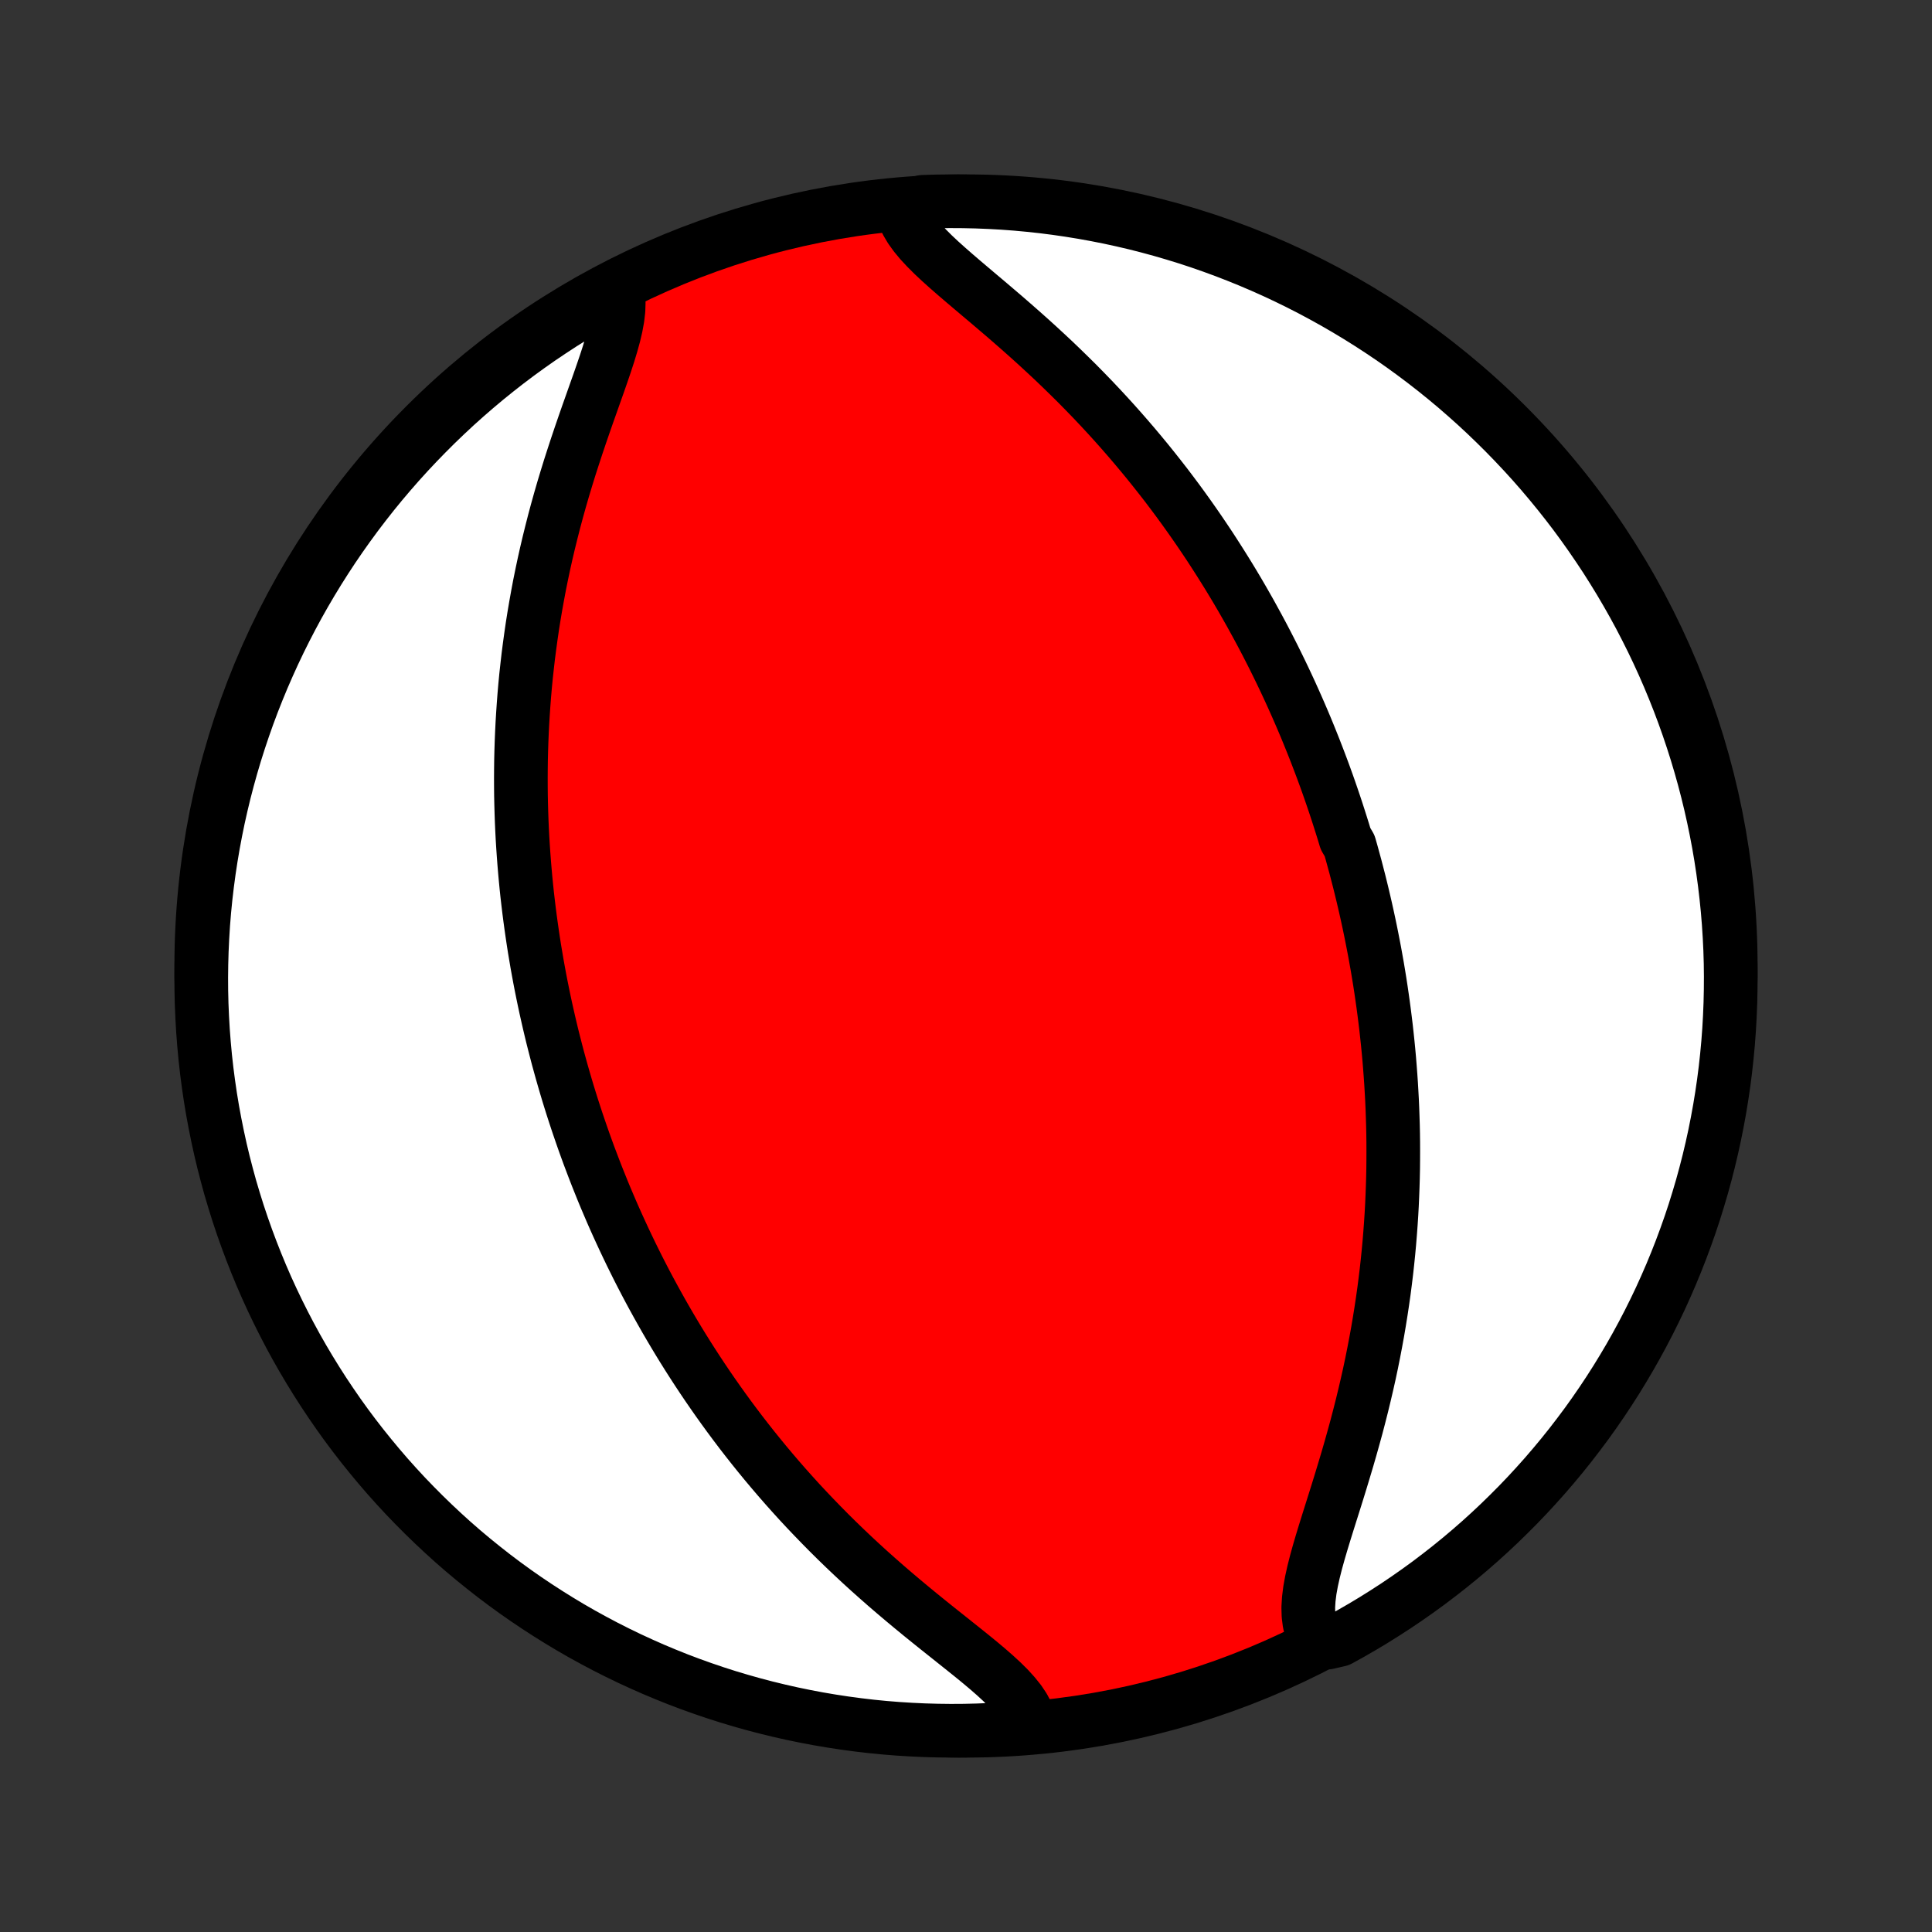 <?xml version="1.0" encoding="utf-8" standalone="no"?>
<!DOCTYPE svg PUBLIC "-//W3C//DTD SVG 1.1//EN"
  "http://www.w3.org/Graphics/SVG/1.1/DTD/svg11.dtd">
<!-- Created with matplotlib (http://matplotlib.org/) -->
<svg height="72pt" version="1.1" viewBox="0 0 72 72" width="72pt" xmlns="http://www.w3.org/2000/svg" xmlns:xlink="http://www.w3.org/1999/xlink">
 <rect x="0" y="0" width="72" height="72" fill="#333333" stroke="none"/>
 <defs>
  <style type="text/css">
*{stroke-linecap:butt;stroke-linejoin:round;}
  </style>
 </defs>
 <g id="figure_1">
  <g id="patch_1">
   <path d="
M0 72
L72 72
L72 0
L0 0
z
" style="fill:none;"/>
  </g>
  <g id="axes_1">
   <g id="PatchCollection_1">
    <defs>
     <path d="
M36 -7.5
C43.558 -7.5 50.808 -10.503 56.153 -15.848
C61.497 -21.192 64.5 -28.442 64.5 -36
C64.5 -43.558 61.497 -50.808 56.153 -56.153
C50.808 -61.497 43.558 -64.5 36 -64.5
C28.442 -64.5 21.192 -61.497 15.848 -56.153
C10.503 -50.808 7.5 -43.558 7.5 -36
C7.5 -28.442 10.503 -21.192 15.848 -15.848
C21.192 -10.503 28.442 -7.5 36 -7.5
z
" id="C0_0_a811fe30f3"/>
     <path d="
M33.611 -64.201
L33.682 -63.96
L33.791 -63.719
L33.933 -63.478
L34.106 -63.238
L34.306 -62.997
L34.531 -62.755
L34.775 -62.511
L35.036 -62.266
L35.311 -62.019
L35.597 -61.769
L35.892 -61.516
L36.194 -61.26
L36.5 -61.001
L36.81 -60.74
L37.121 -60.475
L37.434 -60.208
L37.746 -59.937
L38.057 -59.664
L38.366 -59.389
L38.673 -59.111
L38.976 -58.831
L39.277 -58.55
L39.573 -58.266
L39.865 -57.981
L40.154 -57.695
L40.437 -57.407
L40.716 -57.119
L40.99 -56.829
L41.259 -56.539
L41.523 -56.249
L41.782 -55.958
L42.036 -55.667
L42.285 -55.376
L42.529 -55.085
L42.768 -54.795
L43.002 -54.504
L43.231 -54.214
L43.456 -53.925
L43.675 -53.636
L43.89 -53.348
L44.1 -53.06
L44.305 -52.774
L44.506 -52.488
L44.703 -52.203
L44.895 -51.919
L45.084 -51.636
L45.267 -51.354
L45.447 -51.073
L45.623 -50.793
L45.796 -50.514
L45.964 -50.237
L46.129 -49.96
L46.29 -49.684
L46.447 -49.41
L46.602 -49.136
L46.752 -48.863
L46.9 -48.592
L47.045 -48.321
L47.186 -48.052
L47.324 -47.783
L47.46 -47.515
L47.592 -47.248
L47.722 -46.982
L47.849 -46.717
L47.973 -46.453
L48.095 -46.189
L48.214 -45.926
L48.331 -45.663
L48.445 -45.402
L48.557 -45.141
L48.667 -44.88
L48.774 -44.62
L48.879 -44.36
L48.982 -44.101
L49.083 -43.842
L49.182 -43.583
L49.279 -43.325
L49.374 -43.067
L49.467 -42.809
L49.558 -42.55
L49.647 -42.292
L49.734 -42.035
L49.82 -41.776
L49.903 -41.518
L49.985 -41.26
L50.066 -41.001
L50.144 -40.742
L50.296 -40.483
L50.37 -40.223
L50.441 -39.963
L50.512 -39.703
L50.58 -39.441
L50.648 -39.179
L50.713 -38.917
L50.777 -38.653
L50.839 -38.389
L50.9 -38.124
L50.959 -37.858
L51.017 -37.59
L51.073 -37.322
L51.127 -37.053
L51.18 -36.782
L51.232 -36.51
L51.281 -36.237
L51.33 -35.962
L51.376 -35.686
L51.421 -35.409
L51.464 -35.13
L51.505 -34.849
L51.545 -34.566
L51.583 -34.281
L51.619 -33.995
L51.654 -33.707
L51.686 -33.416
L51.717 -33.124
L51.746 -32.829
L51.773 -32.533
L51.797 -32.234
L51.82 -31.932
L51.841 -31.628
L51.859 -31.322
L51.876 -31.014
L51.89 -30.702
L51.901 -30.388
L51.911 -30.072
L51.918 -29.752
L51.922 -29.43
L51.923 -29.105
L51.922 -28.777
L51.919 -28.446
L51.912 -28.112
L51.902 -27.775
L51.889 -27.435
L51.874 -27.092
L51.855 -26.746
L51.832 -26.397
L51.806 -26.045
L51.777 -25.689
L51.744 -25.331
L51.707 -24.969
L51.667 -24.605
L51.622 -24.237
L51.574 -23.867
L51.521 -23.493
L51.464 -23.117
L51.403 -22.738
L51.338 -22.356
L51.268 -21.972
L51.194 -21.585
L51.116 -21.196
L51.033 -20.805
L50.945 -20.412
L50.853 -20.018
L50.757 -19.622
L50.656 -19.224
L50.552 -18.826
L50.443 -18.428
L50.331 -18.029
L50.216 -17.631
L50.097 -17.233
L49.977 -16.836
L49.855 -16.44
L49.732 -16.047
L49.609 -15.657
L49.487 -15.27
L49.368 -14.888
L49.253 -14.51
L49.144 -14.139
L49.043 -13.774
L48.953 -13.417
L48.876 -13.07
L48.815 -12.733
L48.774 -12.408
L48.755 -12.096
L48.763 -11.799
L48.799 -11.518
L48.867 -11.255
L48.969 -11.01
L49.476 -10.786
L49.912 -10.887
L50.344 -11.126
L50.772 -11.373
L51.195 -11.627
L51.613 -11.889
L52.027 -12.157
L52.436 -12.434
L52.84 -12.717
L53.239 -13.007
L53.632 -13.305
L54.02 -13.609
L54.403 -13.92
L54.78 -14.238
L55.151 -14.562
L55.516 -14.893
L55.876 -15.231
L56.229 -15.575
L56.577 -15.925
L56.918 -16.281
L57.252 -16.643
L57.581 -17.011
L57.902 -17.385
L58.217 -17.764
L58.525 -18.149
L58.826 -18.54
L59.121 -18.935
L59.408 -19.336
L59.688 -19.742
L59.961 -20.153
L60.227 -20.569
L60.485 -20.99
L60.736 -21.415
L60.979 -21.844
L61.215 -22.278
L61.443 -22.716
L61.663 -23.158
L61.876 -23.604
L62.08 -24.054
L62.277 -24.508
L62.465 -24.964
L62.646 -25.425
L62.818 -25.888
L62.983 -26.355
L63.139 -26.824
L63.286 -27.297
L63.426 -27.771
L63.557 -28.249
L63.68 -28.729
L63.794 -29.211
L63.9 -29.695
L63.997 -30.181
L64.086 -30.669
L64.166 -31.158
L64.238 -31.649
L64.301 -32.141
L64.355 -32.635
L64.401 -33.129
L64.438 -33.624
L64.466 -34.12
L64.486 -34.617
L64.497 -35.114
L64.5 -35.611
L64.494 -36.109
L64.479 -36.606
L64.455 -37.103
L64.423 -37.6
L64.382 -38.097
L64.332 -38.592
L64.274 -39.087
L64.207 -39.581
L64.132 -40.074
L64.048 -40.566
L63.955 -41.056
L63.854 -41.545
L63.745 -42.032
L63.627 -42.517
L63.501 -43
L63.366 -43.481
L63.223 -43.96
L63.071 -44.437
L62.912 -44.91
L62.744 -45.382
L62.568 -45.85
L62.384 -46.315
L62.192 -46.777
L61.992 -47.236
L61.784 -47.691
L61.568 -48.143
L61.344 -48.591
L61.113 -49.036
L60.874 -49.476
L60.627 -49.912
L60.373 -50.344
L60.111 -50.772
L59.843 -51.195
L59.566 -51.613
L59.283 -52.027
L58.993 -52.436
L58.696 -52.84
L58.391 -53.239
L58.08 -53.632
L57.762 -54.02
L57.438 -54.403
L57.107 -54.78
L56.769 -55.151
L56.425 -55.516
L56.075 -55.876
L55.719 -56.229
L55.357 -56.577
L54.989 -56.918
L54.615 -57.252
L54.236 -57.581
L53.851 -57.902
L53.461 -58.217
L53.065 -58.525
L52.664 -58.826
L52.258 -59.121
L51.847 -59.408
L51.431 -59.688
L51.01 -59.961
L50.585 -60.227
L50.156 -60.485
L49.722 -60.736
L49.284 -60.979
L48.842 -61.215
L48.396 -61.443
L47.946 -61.663
L47.492 -61.876
L47.036 -62.08
L46.575 -62.277
L46.112 -62.465
L45.645 -62.646
L45.176 -62.818
L44.703 -62.983
L44.228 -63.139
L43.751 -63.286
L43.271 -63.426
L42.789 -63.557
L42.305 -63.68
L41.819 -63.794
L41.331 -63.9
L40.842 -63.997
L40.351 -64.086
L39.859 -64.166
L39.365 -64.238
L38.871 -64.301
L38.376 -64.355
L37.88 -64.401
L37.383 -64.438
L36.886 -64.466
L36.389 -64.486
L35.891 -64.497
L35.394 -64.5
L34.897 -64.494
L34.4 -64.479
z
" id="C0_1_d1e336cbdc"/>
     <path d="
M22.985 -61.244
L23.037 -60.995
L23.058 -60.728
L23.049 -60.443
L23.014 -60.143
L22.956 -59.828
L22.879 -59.501
L22.785 -59.161
L22.679 -58.811
L22.562 -58.452
L22.437 -58.085
L22.307 -57.711
L22.172 -57.331
L22.036 -56.946
L21.898 -56.557
L21.761 -56.164
L21.625 -55.768
L21.491 -55.37
L21.36 -54.971
L21.231 -54.57
L21.107 -54.169
L20.986 -53.767
L20.87 -53.366
L20.758 -52.965
L20.651 -52.565
L20.549 -52.166
L20.451 -51.769
L20.358 -51.373
L20.27 -50.979
L20.187 -50.587
L20.108 -50.197
L20.035 -49.809
L19.966 -49.425
L19.901 -49.042
L19.841 -48.663
L19.786 -48.286
L19.735 -47.913
L19.687 -47.542
L19.645 -47.174
L19.605 -46.81
L19.57 -46.448
L19.539 -46.09
L19.512 -45.735
L19.488 -45.383
L19.467 -45.033
L19.45 -44.688
L19.436 -44.345
L19.425 -44.005
L19.417 -43.668
L19.413 -43.335
L19.411 -43.004
L19.412 -42.676
L19.415 -42.351
L19.422 -42.029
L19.431 -41.71
L19.442 -41.393
L19.456 -41.079
L19.472 -40.768
L19.491 -40.459
L19.512 -40.153
L19.535 -39.849
L19.56 -39.547
L19.587 -39.248
L19.616 -38.951
L19.647 -38.657
L19.681 -38.364
L19.716 -38.073
L19.753 -37.785
L19.792 -37.498
L19.833 -37.213
L19.875 -36.93
L19.919 -36.648
L19.966 -36.369
L20.013 -36.09
L20.063 -35.814
L20.114 -35.538
L20.167 -35.264
L20.222 -34.992
L20.278 -34.721
L20.336 -34.45
L20.396 -34.181
L20.457 -33.913
L20.52 -33.646
L20.584 -33.38
L20.651 -33.115
L20.719 -32.85
L20.788 -32.587
L20.86 -32.324
L20.933 -32.061
L21.008 -31.799
L21.084 -31.538
L21.162 -31.277
L21.242 -31.017
L21.324 -30.756
L21.408 -30.496
L21.493 -30.237
L21.581 -29.977
L21.67 -29.718
L21.761 -29.458
L21.854 -29.199
L21.949 -28.939
L22.047 -28.68
L22.146 -28.42
L22.247 -28.16
L22.351 -27.9
L22.456 -27.639
L22.564 -27.378
L22.675 -27.117
L22.787 -26.855
L22.902 -26.593
L23.02 -26.33
L23.14 -26.067
L23.263 -25.802
L23.388 -25.538
L23.516 -25.272
L23.647 -25.006
L23.78 -24.739
L23.917 -24.471
L24.056 -24.203
L24.199 -23.933
L24.345 -23.663
L24.494 -23.392
L24.646 -23.12
L24.802 -22.846
L24.961 -22.572
L25.124 -22.297
L25.29 -22.021
L25.46 -21.744
L25.634 -21.466
L25.812 -21.187
L25.994 -20.907
L26.18 -20.626
L26.37 -20.344
L26.565 -20.061
L26.764 -19.777
L26.967 -19.493
L27.175 -19.207
L27.388 -18.921
L27.605 -18.634
L27.828 -18.346
L28.055 -18.058
L28.287 -17.77
L28.524 -17.481
L28.767 -17.191
L29.014 -16.902
L29.267 -16.612
L29.525 -16.323
L29.788 -16.033
L30.057 -15.744
L30.331 -15.456
L30.61 -15.168
L30.894 -14.88
L31.183 -14.594
L31.477 -14.309
L31.776 -14.025
L32.079 -13.743
L32.387 -13.462
L32.699 -13.184
L33.014 -12.907
L33.333 -12.633
L33.654 -12.361
L33.977 -12.092
L34.302 -11.825
L34.627 -11.562
L34.952 -11.301
L35.275 -11.044
L35.595 -10.789
L35.91 -10.538
L36.219 -10.29
L36.52 -10.044
L36.809 -9.801
L37.085 -9.56
L37.345 -9.32
L37.584 -9.083
L37.8 -8.845
L37.99 -8.608
L38.149 -8.37
L38.274 -8.132
L38.363 -7.892
L37.92 -7.65
L37.424 -7.565
L36.927 -7.536
L36.43 -7.515
L35.932 -7.503
L35.435 -7.5
L34.938 -7.506
L34.441 -7.52
L33.944 -7.543
L33.449 -7.574
L32.953 -7.614
L32.459 -7.663
L31.966 -7.721
L31.475 -7.787
L30.984 -7.862
L30.495 -7.945
L30.008 -8.037
L29.523 -8.137
L29.04 -8.246
L28.558 -8.363
L28.079 -8.489
L27.603 -8.623
L27.129 -8.765
L26.657 -8.916
L26.189 -9.075
L25.723 -9.242
L25.261 -9.417
L24.802 -9.601
L24.346 -9.792
L23.894 -9.992
L23.445 -10.199
L23.001 -10.414
L22.56 -10.637
L22.124 -10.868
L21.691 -11.106
L21.263 -11.352
L20.84 -11.606
L20.421 -11.867
L20.007 -12.135
L19.598 -12.41
L19.193 -12.693
L18.794 -12.983
L18.4 -13.28
L18.012 -13.584
L17.629 -13.894
L17.251 -14.211
L16.879 -14.535
L16.514 -14.866
L16.154 -15.203
L15.8 -15.546
L15.452 -15.896
L15.11 -16.251
L14.775 -16.613
L14.446 -16.98
L14.124 -17.354
L13.809 -17.733
L13.5 -18.117
L13.198 -18.507
L12.903 -18.902
L12.615 -19.303
L12.335 -19.709
L12.061 -20.119
L11.795 -20.535
L11.536 -20.955
L11.284 -21.38
L11.04 -21.809
L10.804 -22.242
L10.576 -22.68
L10.355 -23.122
L10.142 -23.567
L9.936 -24.017
L9.739 -24.47
L9.55 -24.927
L9.369 -25.387
L9.196 -25.85
L9.031 -26.316
L8.874 -26.785
L8.726 -27.258
L8.585 -27.732
L8.454 -28.209
L8.33 -28.689
L8.215 -29.171
L8.109 -29.655
L8.011 -30.141
L7.921 -30.628
L7.84 -31.118
L7.768 -31.609
L7.704 -32.101
L7.649 -32.594
L7.603 -33.088
L7.565 -33.584
L7.536 -34.08
L7.515 -34.576
L7.503 -35.073
L7.5 -35.57
L7.506 -36.068
L7.52 -36.565
L7.543 -37.062
L7.574 -37.559
L7.614 -38.056
L7.663 -38.551
L7.721 -39.047
L7.787 -39.541
L7.862 -40.034
L7.945 -40.525
L8.037 -41.016
L8.137 -41.505
L8.246 -41.992
L8.363 -42.477
L8.489 -42.961
L8.623 -43.442
L8.765 -43.921
L8.916 -44.397
L9.075 -44.871
L9.242 -45.343
L9.417 -45.811
L9.601 -46.277
L9.792 -46.739
L9.992 -47.198
L10.199 -47.654
L10.414 -48.106
L10.637 -48.554
L10.868 -48.999
L11.106 -49.44
L11.352 -49.876
L11.606 -50.309
L11.867 -50.737
L12.135 -51.16
L12.41 -51.579
L12.693 -51.993
L12.983 -52.402
L13.28 -52.807
L13.584 -53.206
L13.894 -53.6
L14.211 -53.988
L14.535 -54.371
L14.866 -54.749
L15.203 -55.121
L15.546 -55.486
L15.896 -55.846
L16.251 -56.2
L16.613 -56.548
L16.98 -56.89
L17.354 -57.225
L17.733 -57.554
L18.117 -57.876
L18.507 -58.191
L18.902 -58.5
L19.303 -58.802
L19.709 -59.097
L20.119 -59.385
L20.535 -59.665
L20.955 -59.939
L21.38 -60.205
L21.809 -60.464
L22.242 -60.716
z
" id="C0_2_f5f17880c1"/>
    </defs>
    <g clip-path="url(#p1bffca34e9)">
     <use style="fill:#ff0000;stroke:#000000;stroke-width:2.0;" x="0.0" xlink:href="#C0_0_a811fe30f3" y="72.0"/>
    </g>
    <g clip-path="url(#p1bffca34e9)">
     <use style="fill:#ffffff;stroke:#000000;stroke-width:2.0;" x="0.0" xlink:href="#C0_1_d1e336cbdc" y="72.0"/>
    </g>
    <g clip-path="url(#p1bffca34e9)">
     <use style="fill:#ffffff;stroke:#000000;stroke-width:2.0;" x="0.0" xlink:href="#C0_2_f5f17880c1" y="72.0"/>
    </g>
   </g>
  </g>
 </g>
 <defs>
  <clipPath id="p1bffca34e9">
   <rect height="72.0" width="72.0" x="0.0" y="0.0"/>
  </clipPath>
 </defs>
</svg>
